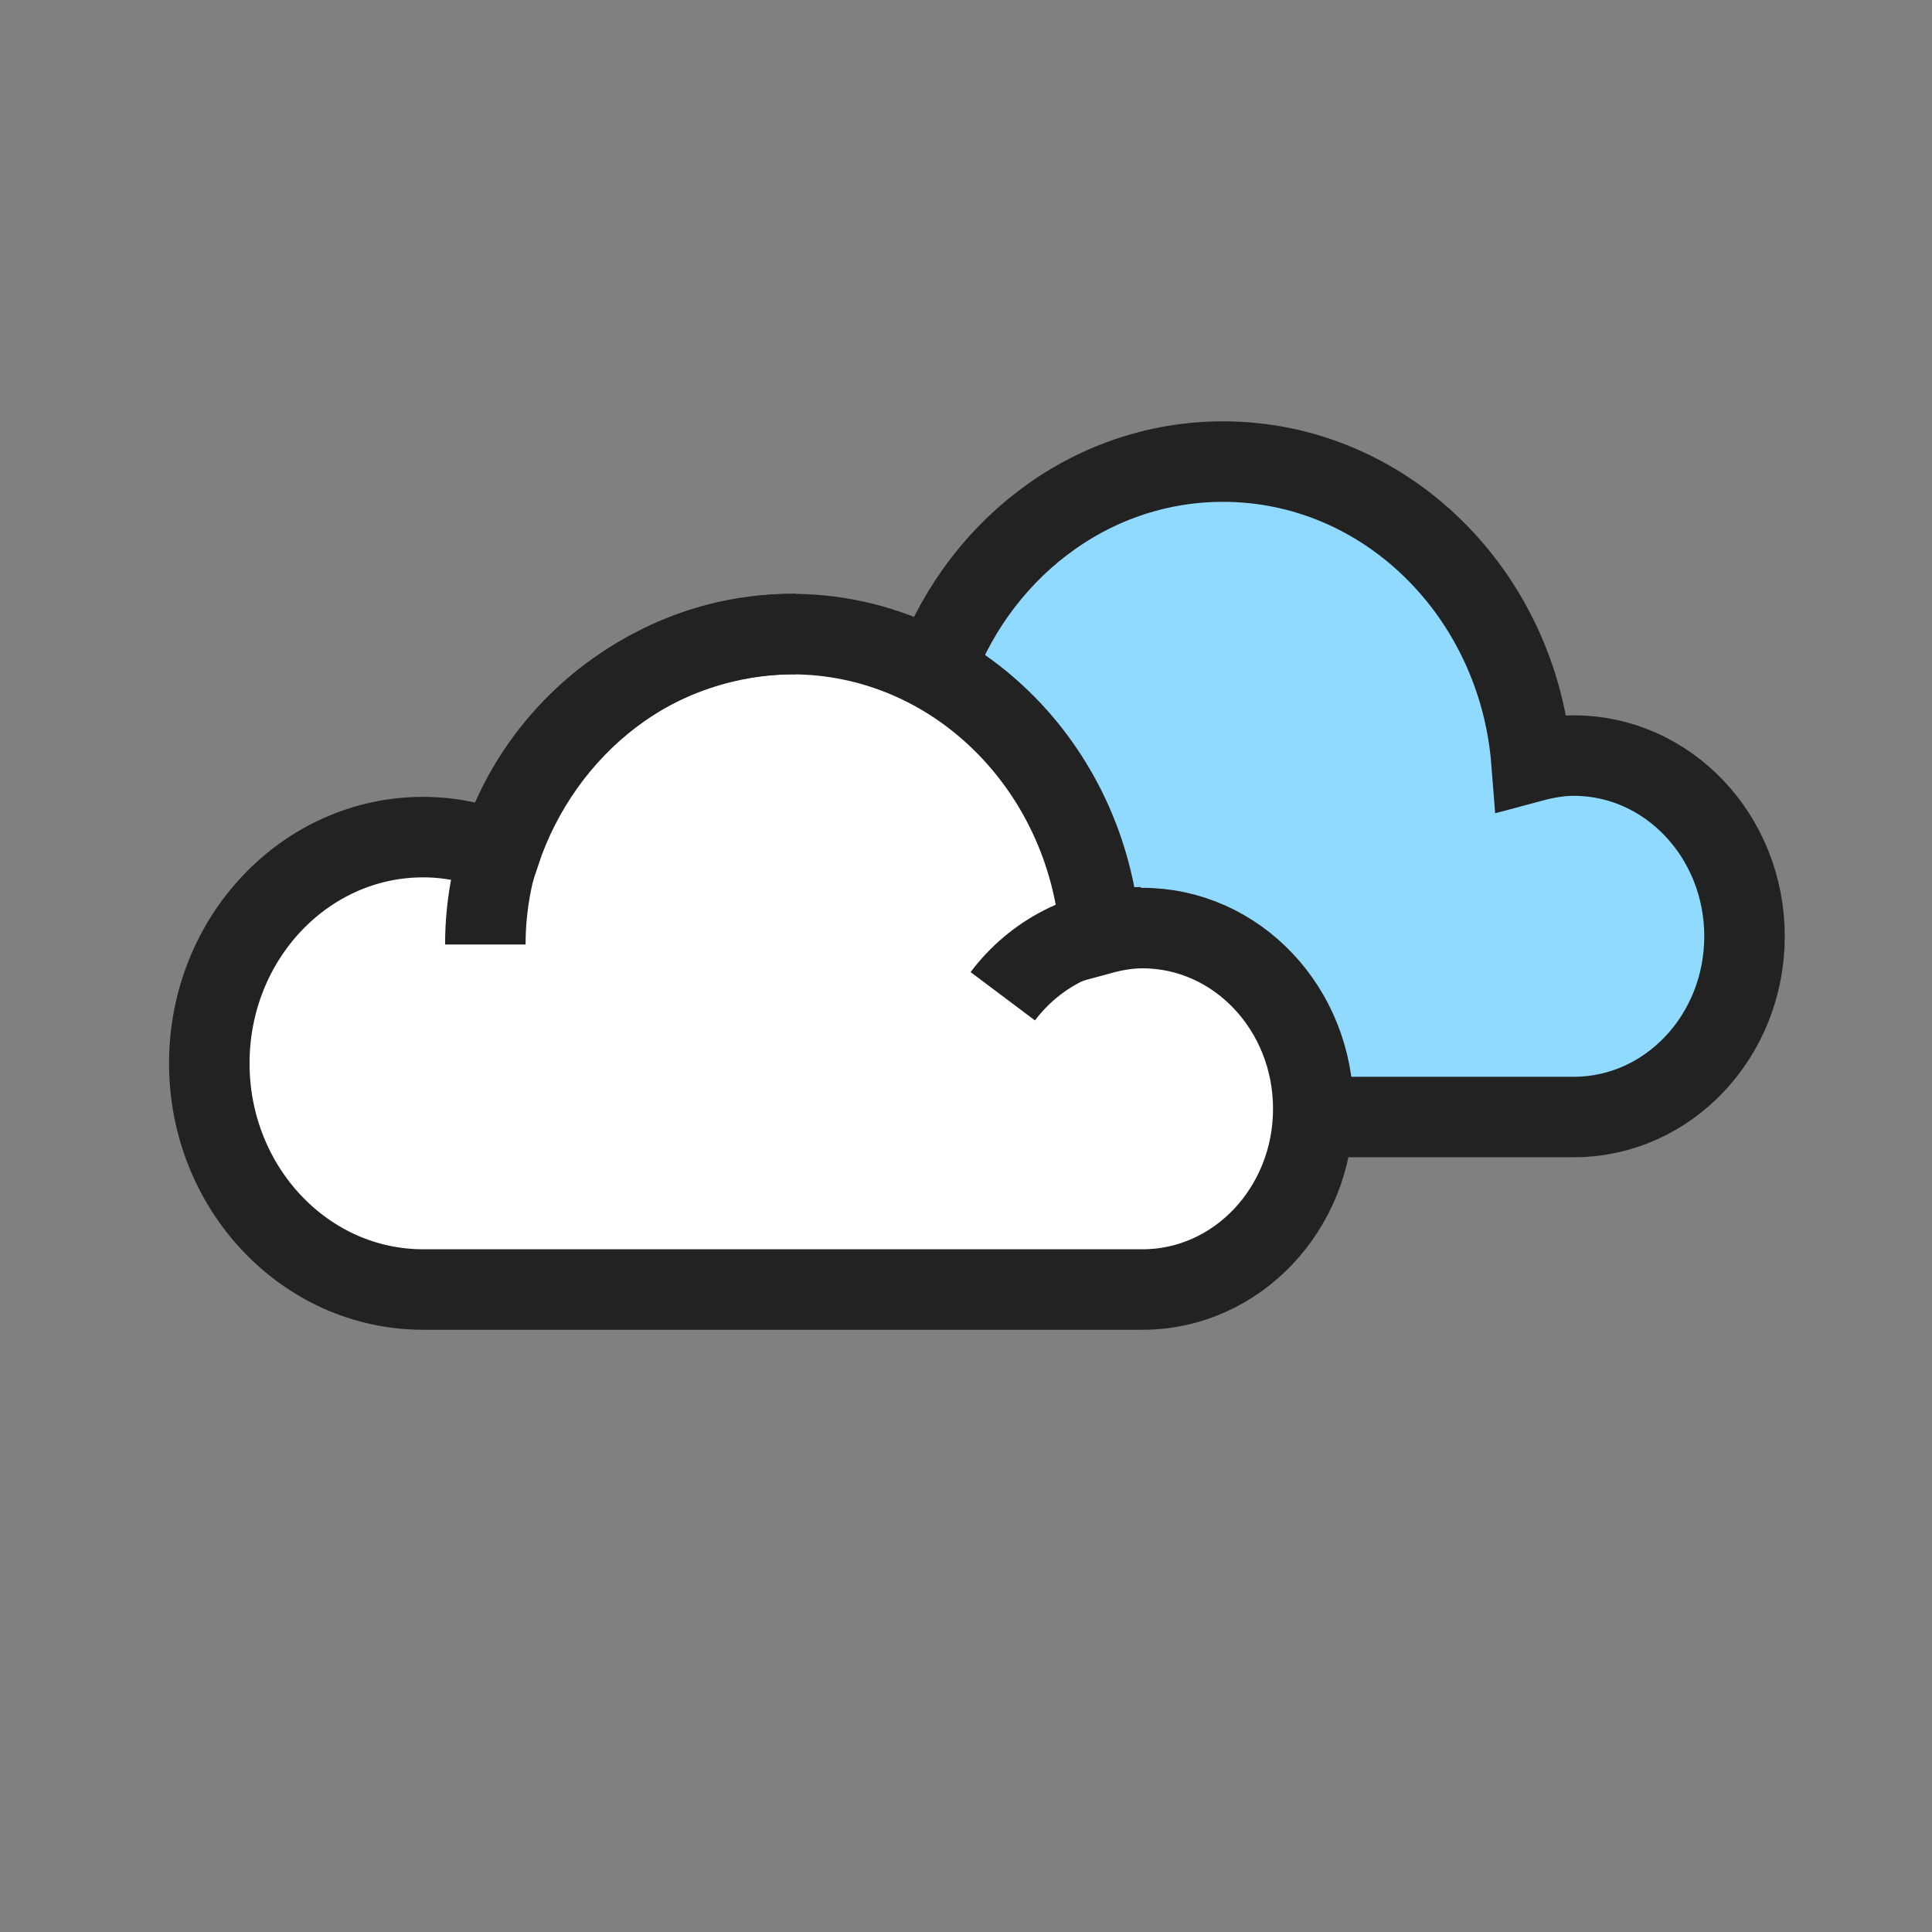 <svg xmlns="http://www.w3.org/2000/svg" width="24" height="24" viewBox="0 0 24 24">
    <rect x="0" y="0" width="24" height="24" fill="#808080" stroke="none"/>
    <g fill="none" fill-rule="evenodd">
        <g>
            <g>
                <g>
                    <g>
                        <path d="M0 0H16V16H0z" transform="translate(-40, -928) translate(16, 46) translate(0, 808) translate(24, 74)"/>
                        <g>
                            <path d="M0 0H24V24H0z" transform="translate(-40, -928) translate(16, 46) translate(0, 808) translate(24, 74)"/>
                            <path fill="#90DAFF" stroke="#222" d="M19.55 13.876c1.172 0 2.121-1.005 2.121-2.245 0-1.24-.95-2.245-2.121-2.245-.183 0-.357.033-.525.078-.164-2.088-1.816-3.73-3.832-3.73-1.675 0-3.095 1.133-3.625 2.712-.296-.121-.617-.19-.955-.19-1.466 0-2.656 1.258-2.656 2.81 0 1.551 1.19 2.81 2.656 2.81h8.937z" transform="translate(-40, -928) translate(16, 46) translate(0, 808) translate(24, 74)"/>
                            <path fill="#FFF" stroke="#222" d="M14.192 16.019c1.173 0 2.122-1.005 2.122-2.245 0-1.24-.95-2.245-2.122-2.245-.182 0-.356.032-.525.078-.163-2.089-1.815-3.73-3.831-3.73-1.675 0-3.095 1.133-3.625 2.712-.296-.121-.617-.19-.955-.19-1.466 0-2.656 1.258-2.656 2.81 0 1.551 1.19 2.81 2.656 2.81h8.936z" transform="translate(-40, -928) translate(16, 46) translate(0, 808) translate(24, 74)"/>
                            <path stroke="#222" stroke-linejoin="bevel" d="M9.886 7.876c-2.13 0-3.857 1.726-3.857 3.857M14.172 11.519c-.702 0-1.324.336-1.715.857" transform="translate(-40, -928) translate(16, 46) translate(0, 808) translate(24, 74)"/>
                        </g>
                    </g>
                </g>
            </g>
        </g>
    </g>
</svg>
